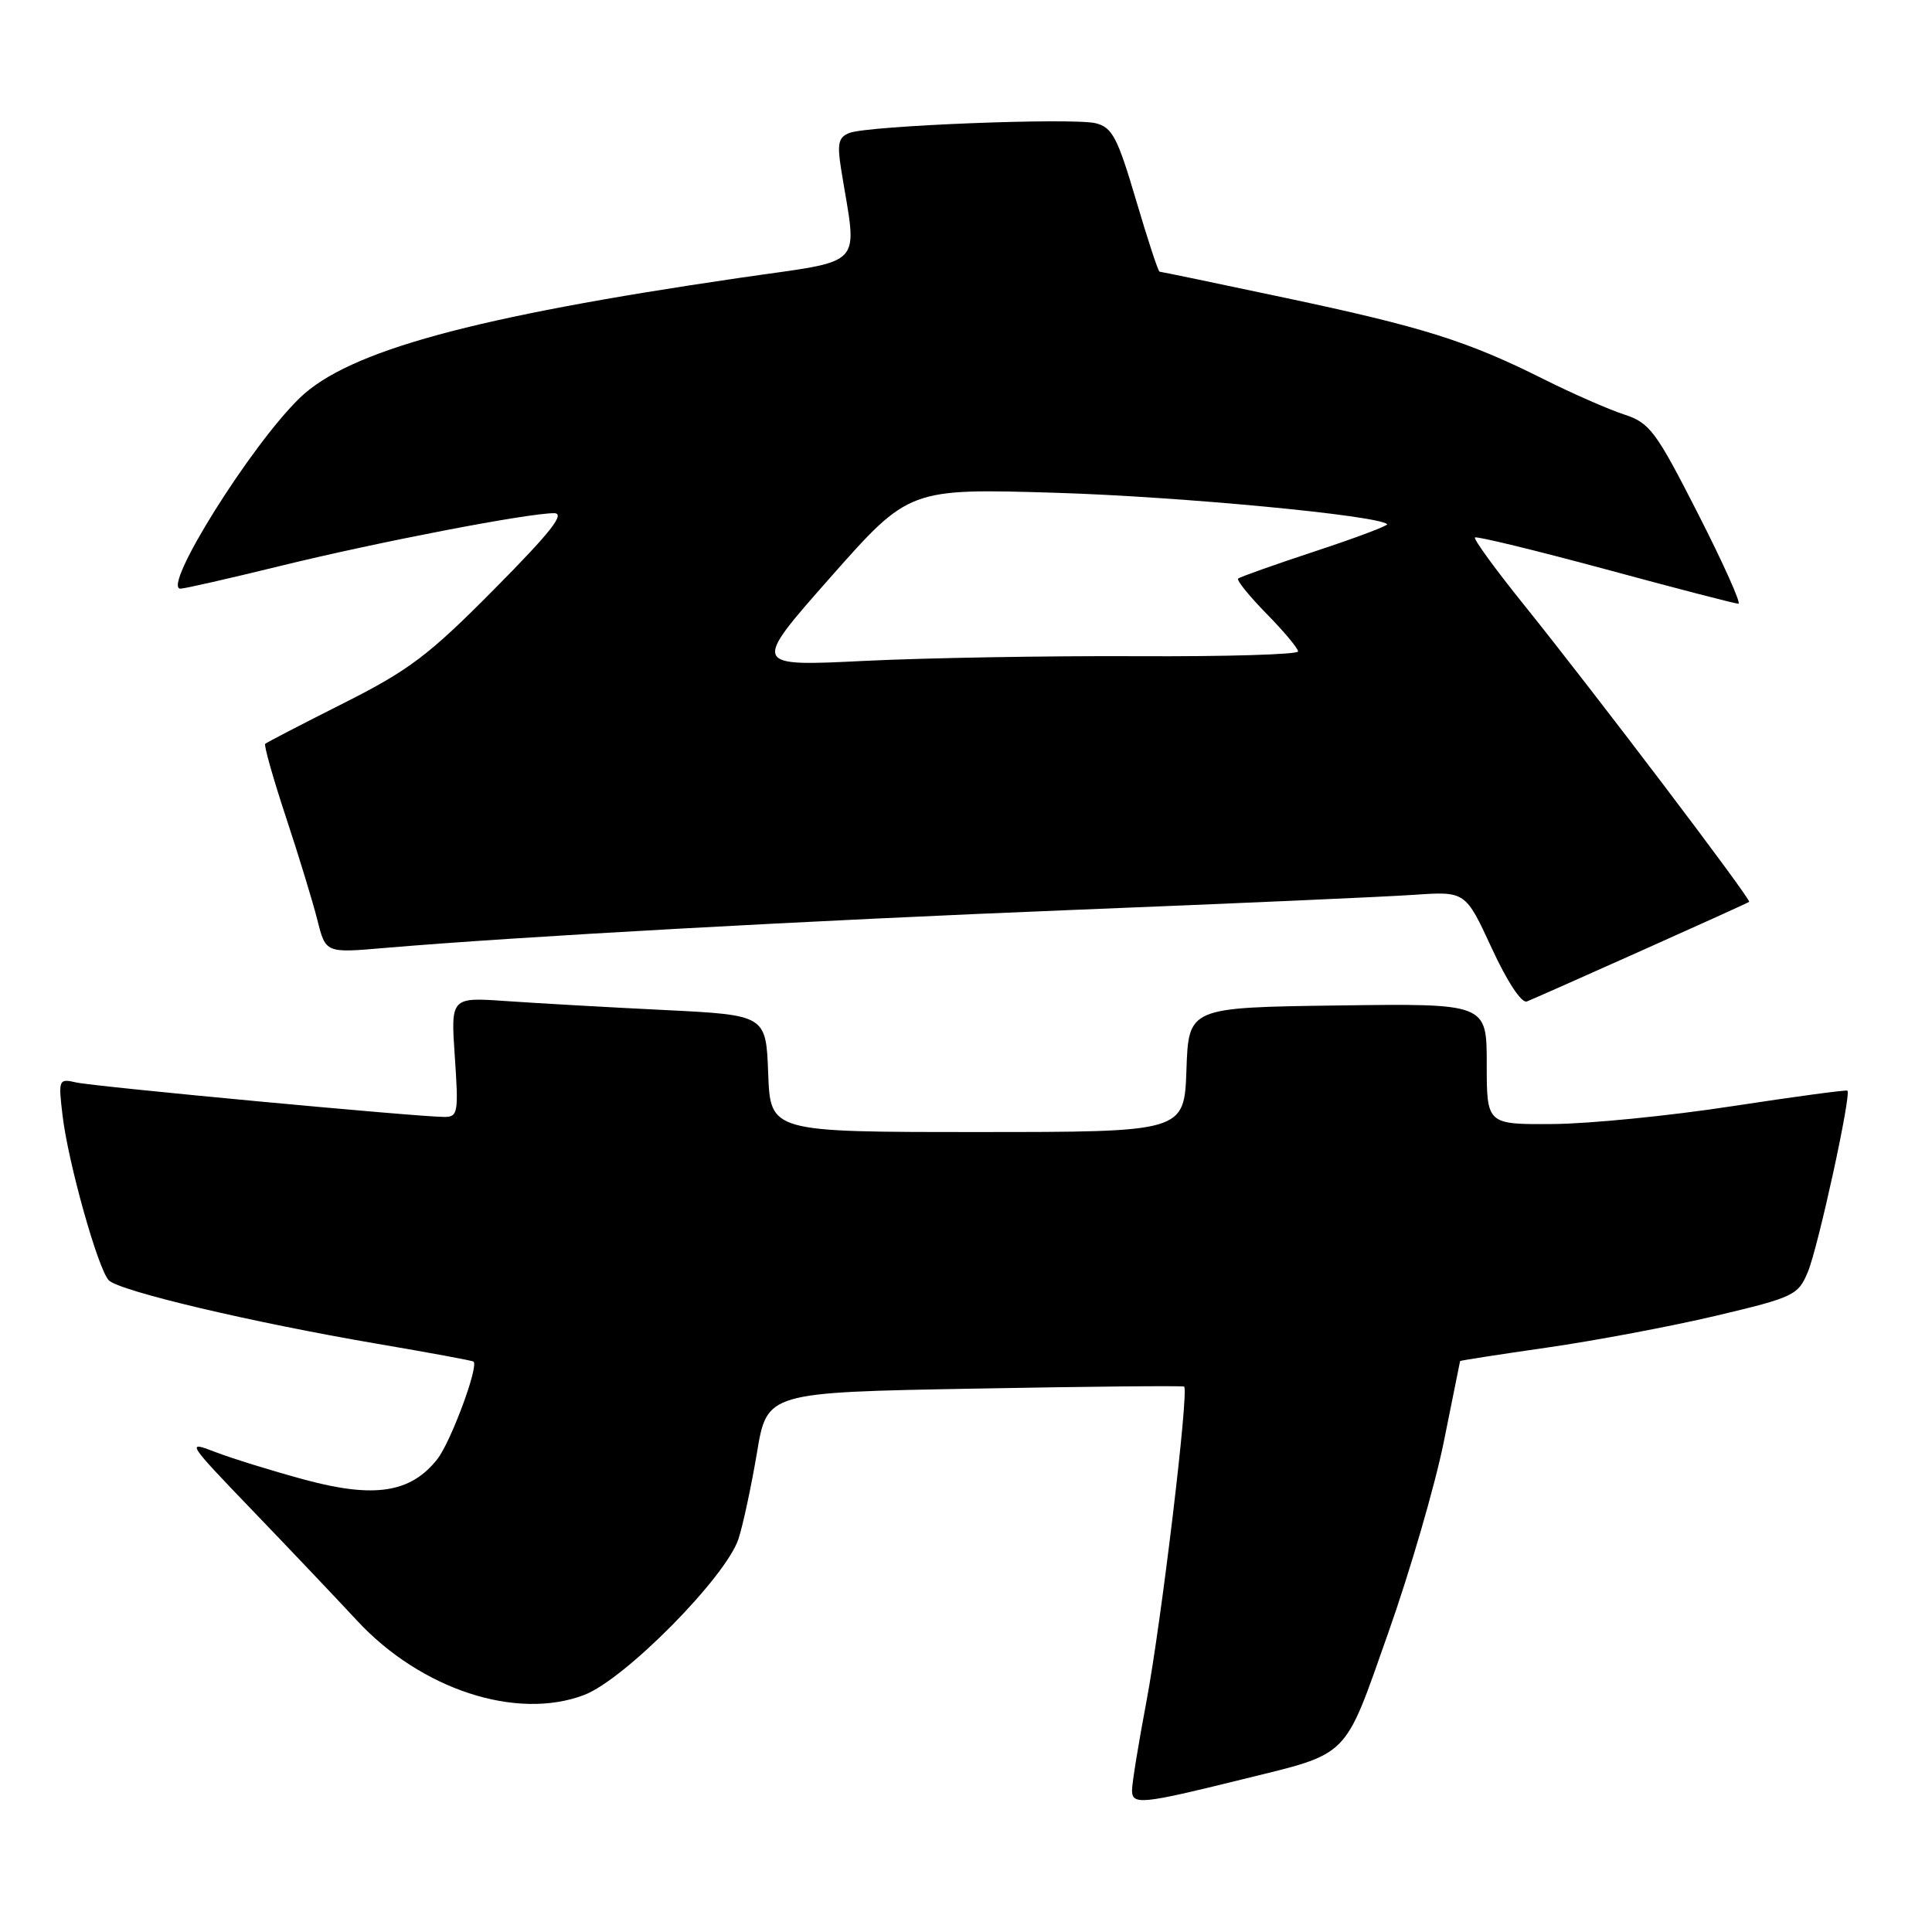 <?xml version="1.0" encoding="UTF-8" standalone="no"?>
<!DOCTYPE svg PUBLIC "-//W3C//DTD SVG 1.1//EN" "http://www.w3.org/Graphics/SVG/1.1/DTD/svg11.dtd" >
<svg xmlns="http://www.w3.org/2000/svg" xmlns:xlink="http://www.w3.org/1999/xlink" version="1.1" viewBox="0 0 256 256">
 <g >
 <path fill="currentColor"
d=" M 164.46 235.81 C 179.01 232.22 177.99 233.24 183.95 216.36 C 186.84 208.19 190.16 196.78 191.32 191.00 C 192.48 185.22 193.45 180.43 193.47 180.35 C 193.49 180.27 198.68 179.47 205.00 178.56 C 211.32 177.65 221.38 175.76 227.35 174.35 C 237.70 171.90 238.26 171.63 239.55 168.54 C 240.91 165.29 245.35 144.96 244.79 144.52 C 244.63 144.39 237.75 145.32 229.50 146.58 C 221.25 147.85 210.56 148.91 205.75 148.94 C 197.00 149.00 197.00 149.00 197.00 140.98 C 197.00 132.96 197.00 132.96 177.25 133.23 C 157.50 133.50 157.50 133.50 157.21 141.75 C 156.92 150.00 156.92 150.00 129.50 150.00 C 102.08 150.00 102.08 150.00 101.79 142.25 C 101.50 134.50 101.50 134.50 88.00 133.83 C 80.58 133.47 71.18 132.93 67.11 132.65 C 59.72 132.13 59.72 132.13 60.27 140.07 C 60.77 147.45 60.68 148.00 58.87 148.00 C 55.39 148.00 12.57 143.99 10.10 143.43 C 7.77 142.90 7.72 143.02 8.29 147.82 C 9.03 154.07 12.98 168.14 14.41 169.64 C 15.76 171.06 33.37 175.22 50.00 178.06 C 56.88 179.23 62.61 180.29 62.75 180.42 C 63.44 181.09 59.73 191.07 57.95 193.34 C 54.43 197.81 49.62 198.56 40.42 196.08 C 36.06 194.90 30.70 193.24 28.50 192.39 C 24.62 190.88 24.78 191.12 33.50 200.19 C 38.45 205.34 44.66 211.88 47.30 214.73 C 55.77 223.86 68.44 228.01 77.41 224.59 C 82.80 222.53 96.21 208.96 97.86 203.89 C 98.46 202.03 99.56 196.90 100.30 192.50 C 101.63 184.50 101.63 184.50 129.07 184.00 C 144.16 183.72 156.68 183.60 156.90 183.73 C 157.58 184.12 153.88 214.99 151.90 225.50 C 150.86 231.00 150.00 236.28 150.00 237.22 C 150.00 239.20 151.26 239.07 164.46 235.81 Z  M 217.50 125.97 C 225.20 122.53 231.62 119.62 231.77 119.50 C 232.11 119.23 211.21 91.67 201.86 80.05 C 198.12 75.40 195.23 71.43 195.44 71.22 C 195.65 71.02 203.42 72.91 212.72 75.42 C 222.01 77.94 229.95 80.00 230.35 80.00 C 230.75 80.00 228.34 74.63 224.99 68.06 C 219.40 57.09 218.60 56.03 215.20 54.92 C 213.17 54.26 208.35 52.15 204.50 50.22 C 194.41 45.17 188.51 43.32 170.23 39.45 C 161.28 37.55 153.82 36.00 153.65 36.00 C 153.47 36.00 152.07 31.72 150.52 26.48 C 148.08 18.22 147.38 16.88 145.19 16.33 C 142.18 15.58 115.11 16.64 112.57 17.61 C 111.10 18.17 110.91 19.01 111.45 22.40 C 113.60 35.82 115.00 34.33 97.86 36.84 C 62.72 41.98 46.19 46.49 39.74 52.71 C 33.27 58.94 21.35 78.00 23.92 78.00 C 24.45 78.00 30.42 76.64 37.19 74.98 C 50.08 71.82 69.89 68.00 73.41 68.00 C 74.96 68.00 73.01 70.48 65.48 78.08 C 56.80 86.85 54.20 88.81 45.50 93.19 C 40.00 95.96 35.34 98.38 35.14 98.56 C 34.95 98.74 36.17 103.07 37.86 108.19 C 39.56 113.31 41.44 119.48 42.05 121.89 C 43.15 126.28 43.15 126.28 50.83 125.62 C 68.45 124.11 107.16 121.97 142.63 120.55 C 163.46 119.72 183.58 118.83 187.34 118.57 C 194.18 118.10 194.18 118.10 197.66 125.63 C 199.71 130.08 201.62 132.97 202.32 132.70 C 202.97 132.44 209.80 129.42 217.50 125.97 Z  M 110.03 76.51 C 120.46 64.71 120.46 64.71 139.98 65.30 C 156.36 65.80 182.63 68.29 183.80 69.46 C 183.98 69.64 179.71 71.25 174.31 73.03 C 168.92 74.81 164.30 76.45 164.06 76.66 C 163.82 76.87 165.51 78.96 167.81 81.31 C 170.12 83.66 172.00 85.91 172.00 86.32 C 172.00 86.72 162.44 87.01 150.75 86.95 C 139.06 86.89 122.77 87.17 114.56 87.57 C 99.61 88.31 99.61 88.31 110.03 76.51 Z "/>
</g>
</svg>
